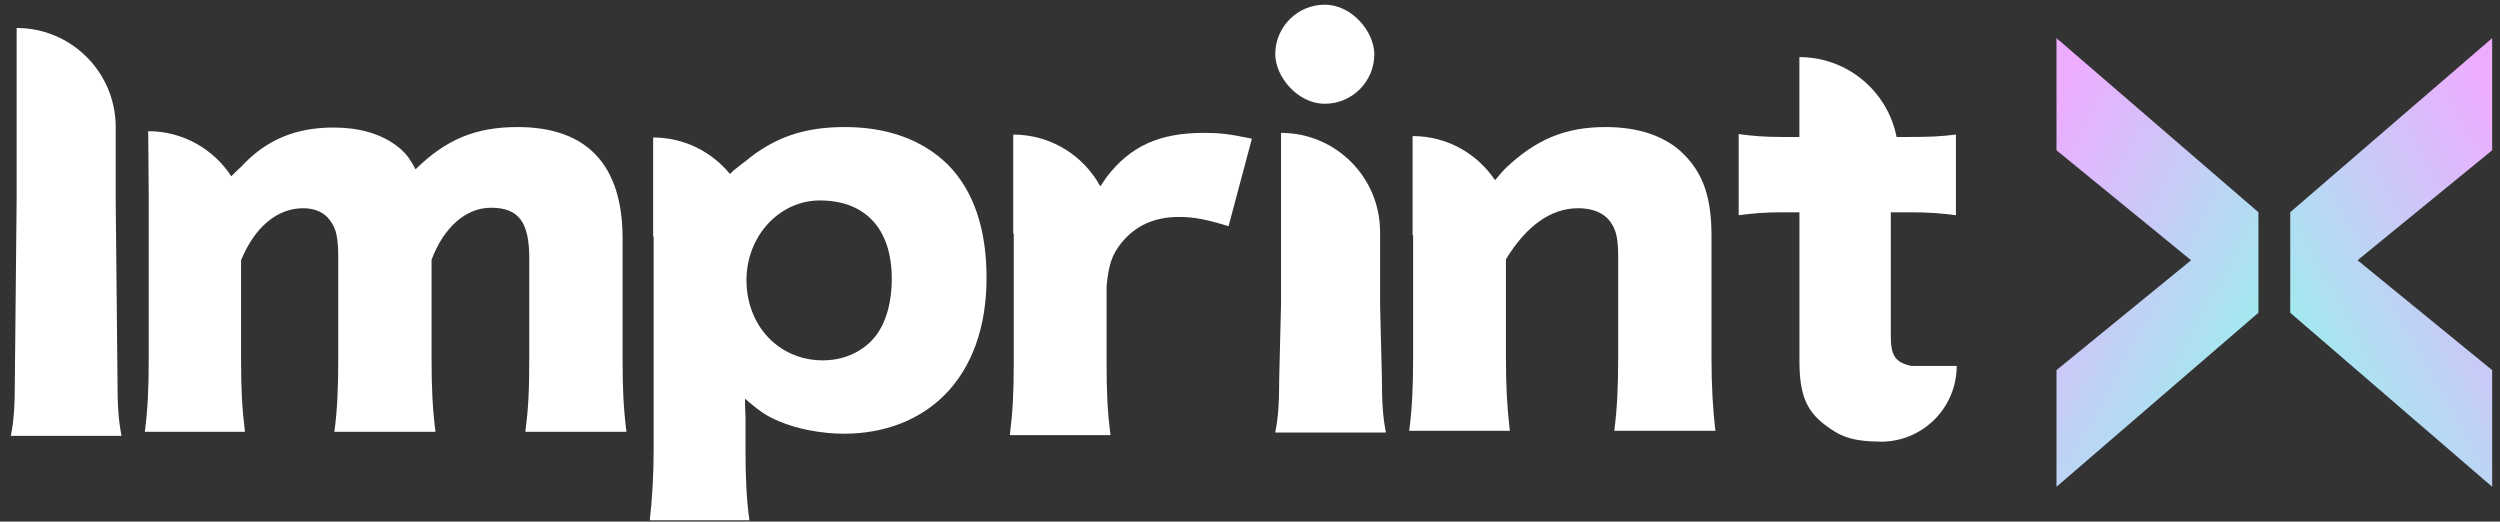<svg width="139" height="29" viewBox="0 0 139 29" fill="none" xmlns="http://www.w3.org/2000/svg">
<rect x="0" y="0" width="139" height="29" fill="#333333" stroke="none"/>
<path fill-rule="evenodd" clip-rule="evenodd" d="M6.433 7.063C6.432 4.021 3.967 1.556 0.925 1.556V7.063H0.925V11.113L0.825 21.179C0.825 22.562 0.769 23.429 0.601 24.233H6.757C6.589 23.367 6.533 22.603 6.533 21.179L6.433 11.113V7.063H6.433Z" fill="white"/>
<path fill-rule="evenodd" clip-rule="evenodd" d="M8.053 24.007H13.619C13.457 22.683 13.403 21.629 13.403 19.927V14.468C14.16 12.631 15.403 11.577 16.862 11.577C17.51 11.577 18.051 11.82 18.348 12.252C18.699 12.712 18.807 13.225 18.807 14.36V19.927C18.807 21.656 18.753 22.791 18.591 24.007H24.212C24.049 22.71 23.995 21.575 23.995 19.954V14.441C24.671 12.631 25.914 11.55 27.292 11.55C28.832 11.55 29.427 12.334 29.427 14.36V19.927C29.427 21.764 29.373 22.737 29.211 24.007H34.831C34.669 22.737 34.615 21.629 34.615 19.954V13.252C34.615 9.172 32.642 7.064 28.778 7.064C26.427 7.064 24.779 7.767 23.104 9.415C22.753 8.74 22.482 8.416 21.996 8.064C21.104 7.416 19.942 7.091 18.537 7.091C16.402 7.091 14.754 7.794 13.376 9.307C13.332 9.343 13.305 9.366 13.278 9.389C13.237 9.425 13.199 9.463 13.1 9.562L12.938 9.724L12.86 9.802C11.878 8.292 10.176 7.294 8.241 7.294L8.269 10.831V11.604V19.927C8.269 21.629 8.215 22.764 8.053 24.007Z" fill="white"/>
<path fill-rule="evenodd" clip-rule="evenodd" d="M36.127 28.925H41.666C41.504 27.763 41.45 26.52 41.45 25.006V23.142C41.423 22.764 41.423 22.413 41.423 22.169C42.179 22.818 42.584 23.115 43.287 23.412C44.287 23.845 45.665 24.115 46.935 24.115C49.151 24.115 51.123 23.358 52.501 21.98C54.041 20.44 54.852 18.197 54.852 15.441C54.852 12.712 54.123 10.577 52.691 9.145C51.285 7.767 49.34 7.064 46.962 7.064C44.719 7.064 43.044 7.632 41.423 8.983C41.423 8.983 41.031 9.276 40.85 9.427C40.757 9.504 40.664 9.594 40.584 9.674C39.575 8.436 38.037 7.645 36.314 7.645V13.153H36.343V24.98C36.343 26.412 36.262 27.763 36.127 28.925ZM48.394 19.008C47.691 19.683 46.773 20.035 45.746 20.035C43.314 20.035 41.504 18.116 41.504 15.576C41.504 13.117 43.341 11.145 45.584 11.145C48.124 11.145 49.583 12.739 49.583 15.495C49.583 17.035 49.151 18.278 48.394 19.008Z" fill="white"/>
<path fill-rule="evenodd" clip-rule="evenodd" d="M68.308 12.576L69.605 7.712C68.335 7.442 67.795 7.388 66.93 7.388C64.471 7.388 62.85 8.117 61.526 9.847L61.176 10.36C60.243 8.646 58.425 7.483 56.336 7.483V12.99H56.365V20.115C56.365 21.871 56.311 22.844 56.148 24.195H61.742C61.58 22.898 61.526 21.871 61.526 20.142V15.926C61.634 14.738 61.823 14.17 62.336 13.521C63.12 12.549 64.174 12.062 65.552 12.062C66.389 12.062 67.065 12.197 68.308 12.576Z" fill="white"/>
<path fill-rule="evenodd" clip-rule="evenodd" d="M76.732 12.895C76.732 9.853 74.266 7.388 71.225 7.388V12.895H71.225V16.945L71.125 20.994C71.125 22.377 71.069 23.244 70.901 24.049H77.057C76.889 23.182 76.833 22.418 76.833 20.994L76.733 16.945V12.895H76.732Z" fill="white"/>
<rect x="70.904" y="0.261" width="5.508" height="5.508" rx="2.754" fill="white"/>
<path fill-rule="evenodd" clip-rule="evenodd" d="M78.352 23.953H83.946C83.784 22.548 83.73 21.413 83.73 19.872V14.414C84.891 12.523 86.243 11.577 87.756 11.577C88.566 11.577 89.188 11.847 89.539 12.334C89.863 12.793 89.971 13.252 89.971 14.333V19.872C89.971 21.521 89.917 22.656 89.755 23.953H95.376C95.24 22.818 95.159 21.467 95.159 19.899V13.117C95.159 10.982 94.7 9.658 93.619 8.578C92.62 7.578 91.133 7.064 89.269 7.064C87.053 7.064 85.405 7.74 83.703 9.361C83.566 9.491 83.433 9.653 83.325 9.784C83.236 9.893 83.164 9.981 83.12 10.013C82.132 8.537 80.45 7.565 78.54 7.565V13.072H78.569V19.872C78.569 21.548 78.514 22.683 78.352 23.953Z" fill="white"/>
<path fill-rule="evenodd" clip-rule="evenodd" d="M106.102 7.616H105.45C104.954 5.085 102.723 3.175 100.046 3.175V7.616H99.076C98.13 7.616 97.455 7.562 96.671 7.454V11.967C97.455 11.859 98.158 11.805 99.022 11.805H100.049V20.073C100.049 21.911 100.427 22.829 101.454 23.613C102.293 24.242 102.871 24.54 104.582 24.557V24.557C104.586 24.557 104.591 24.557 104.595 24.557C104.644 24.557 104.693 24.558 104.744 24.558C104.744 24.558 104.745 24.556 104.747 24.554C106.997 24.467 108.793 22.616 108.793 20.345H106.274C106.015 20.296 105.791 20.212 105.615 20.1C105.264 19.857 105.129 19.479 105.129 18.722V11.805H106.264C107.237 11.805 107.939 11.859 108.75 11.967V7.481C107.912 7.589 107.291 7.616 106.102 7.616ZM100.046 7.701V7.659L100.046 7.701L100.046 7.701Z" fill="white"/>
<path fill-rule="evenodd" clip-rule="evenodd" d="M125.567 17.39L114.341 27.065V2.119L125.567 11.8V17.39ZM121.825 14.47L114.341 20.579V8.356L121.825 14.47Z" fill="url(#paint0_linear_2904_6056)"/>
<path fill-rule="evenodd" clip-rule="evenodd" d="M127.338 17.391L138.564 27.065V2.119L127.338 11.799V17.391ZM131.08 14.47L138.564 20.579V8.356L131.08 14.47Z" fill="url(#paint1_linear_2904_6056)"/>
<defs>
<linearGradient id="paint0_linear_2904_6056" x1="115.074" y1="3.901" x2="133.919" y2="14.24" gradientUnits="userSpaceOnUse">
<stop stop-color="#EEACFF"/>
<stop offset="1" stop-color="#88FFEA"/>
</linearGradient>
<linearGradient id="paint1_linear_2904_6056" x1="137.831" y1="3.901" x2="118.985" y2="14.24" gradientUnits="userSpaceOnUse">
<stop stop-color="#EEACFF"/>
<stop offset="1" stop-color="#88FFEA"/>
</linearGradient>
</defs>
</svg>
